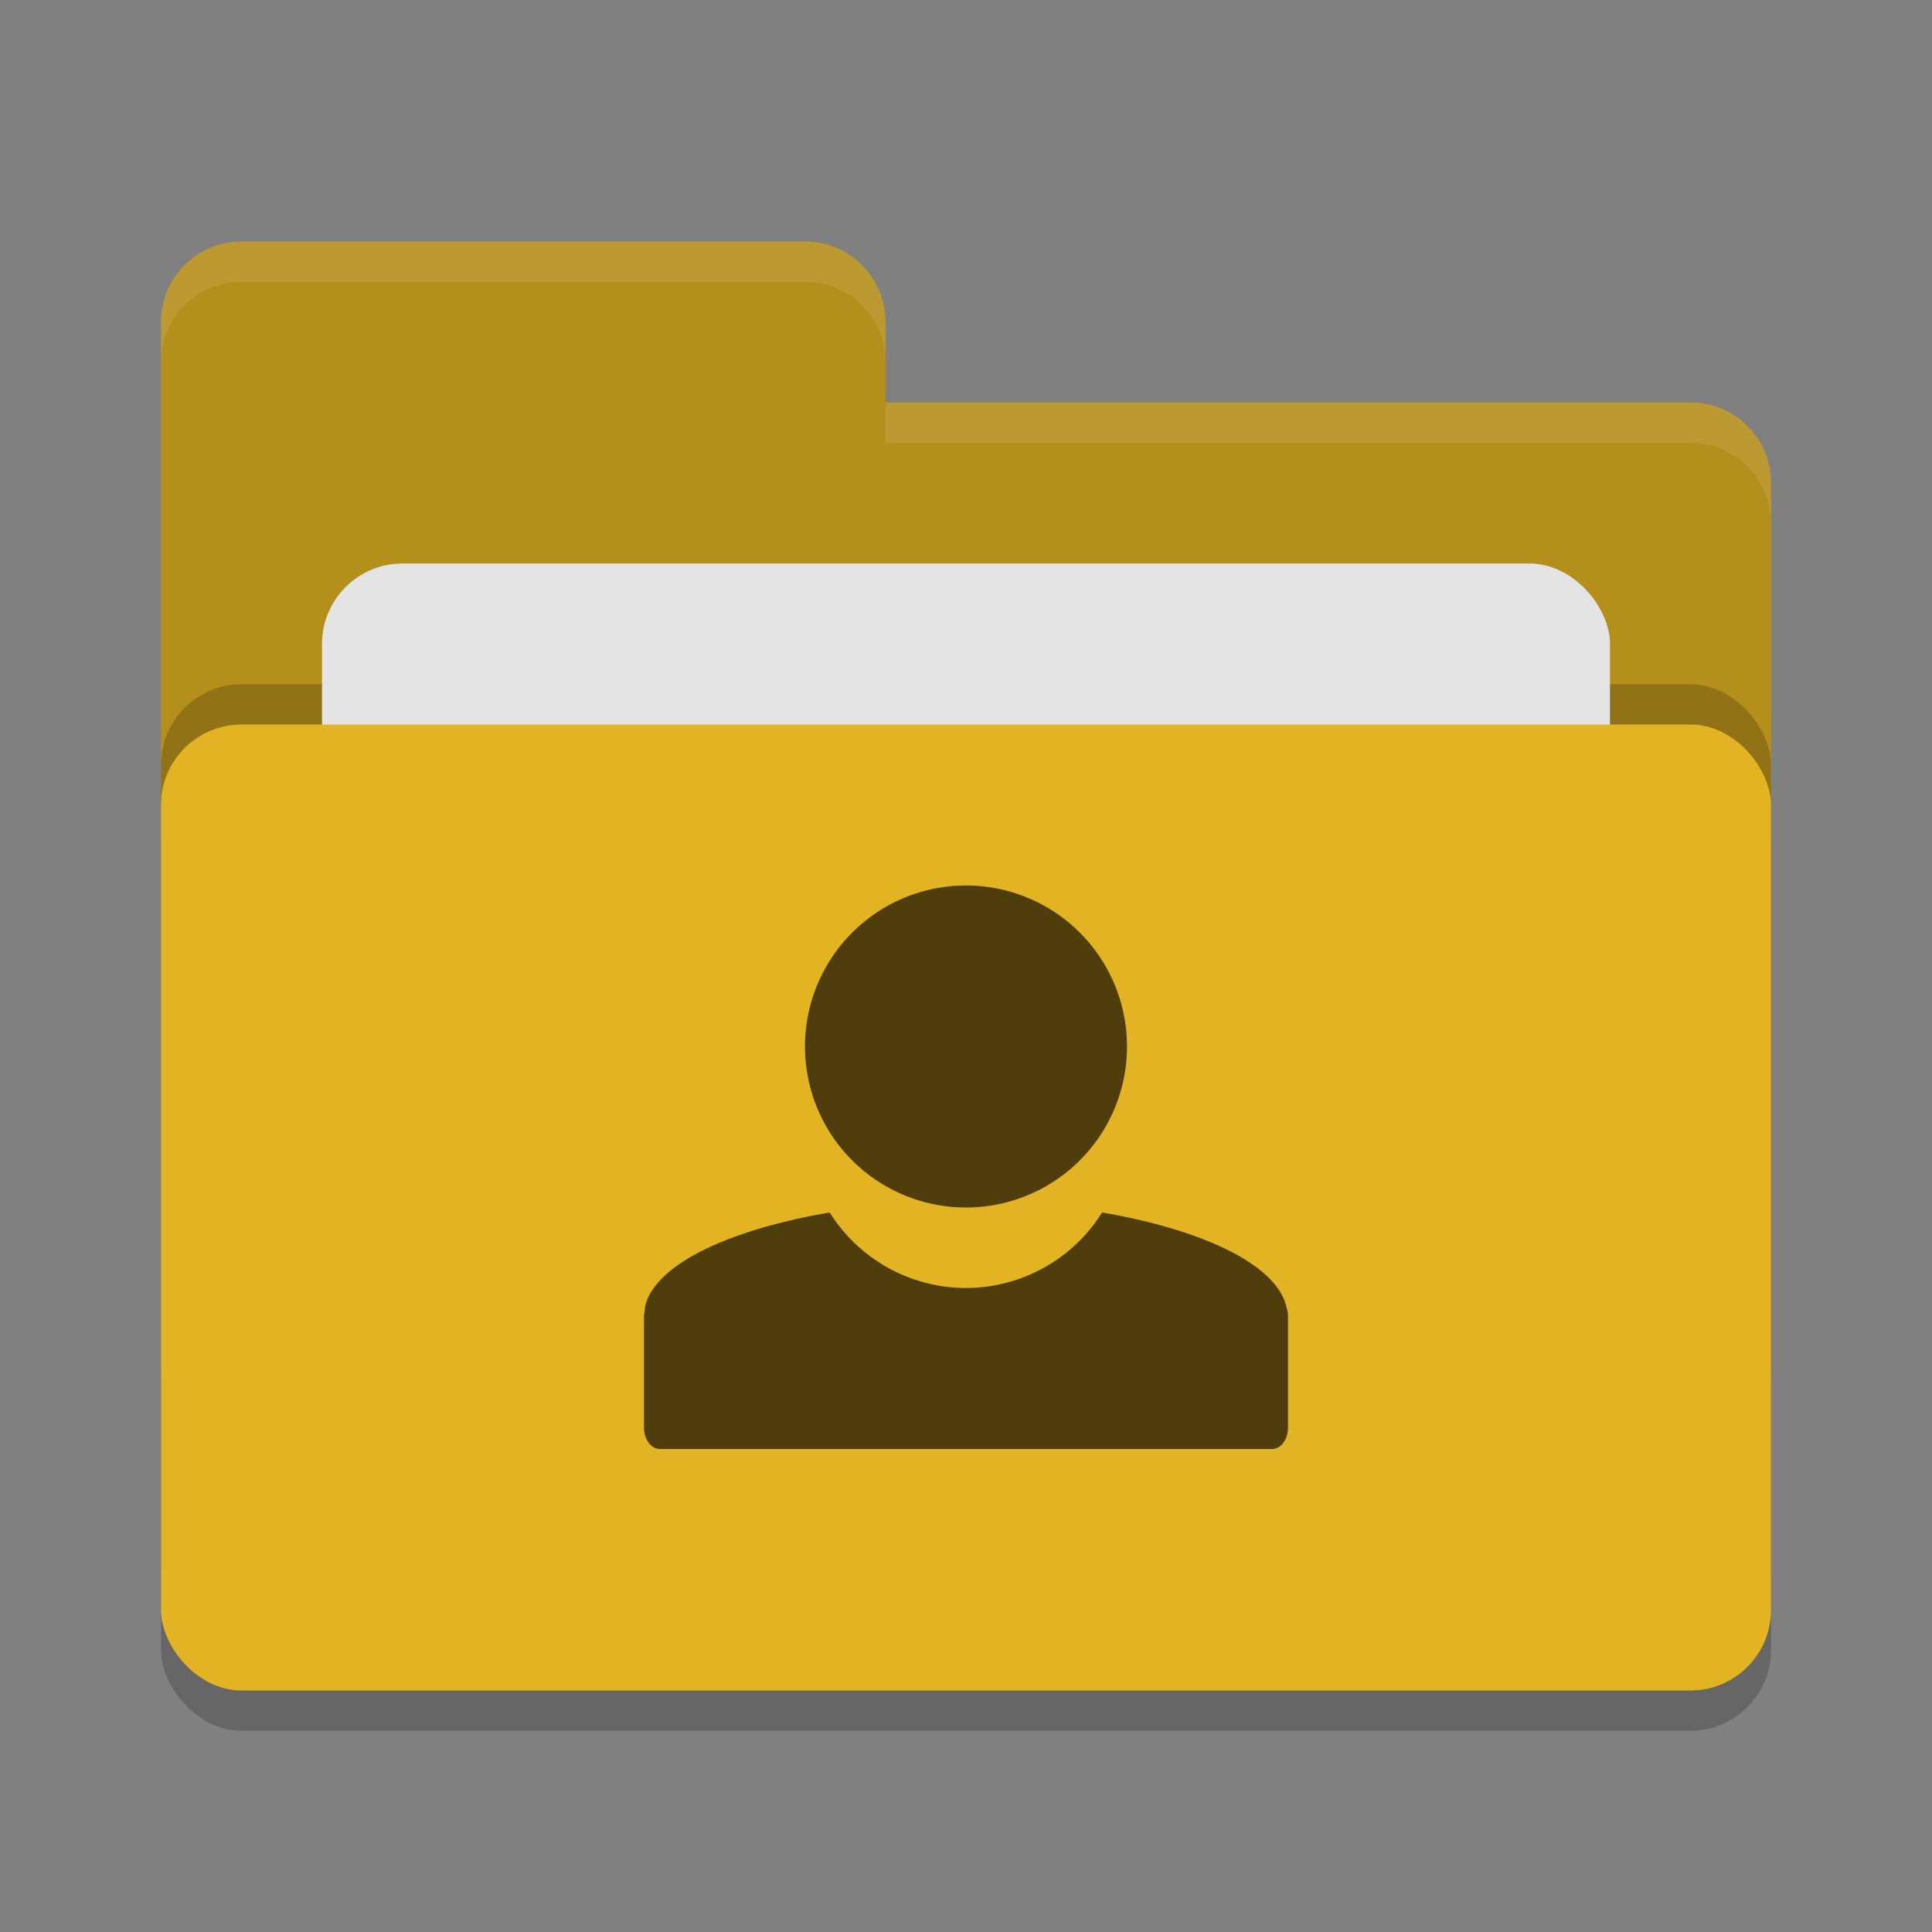 <svg height="24" width="24" xmlns="http://www.w3.org/2000/svg"><rect width="100%" height="100%" fill="#808080" stroke="none"/><rect height="12" opacity=".2" rx="1" width="20" x="2" y="9.5"/><path d="m2 17c0 .554.446 1 1 1h18c .554 0 1-.446 1-1v-11c0-.554-.446-1-1-1h-10v-1c0-.554-.446-1-1-1h-7c-.554 0-1 .446-1 1" fill="#b58f1b"/><rect height="12" opacity=".2" rx="1" width="20" x="2" y="8.5"/><rect fill="#e4e4e4" height="8" rx="1" width="16" x="4" y="7"/><rect fill="#e2b322" height="12" rx="1" width="20" x="2" y="9"/><path d="m3 3c-.554 0-1 .446-1 1v .5c0-.554.446-1 1-1h7c .554 0 1 .446 1 1v-.5c0-.554-.446-1-1-1zm8 2v .5h10c .554 0 1 .446 1 1v-.5c0-.554-.446-1-1-1z" fill="#fff" opacity=".1"/><path d="m12 11a2 2 0 0 0 -2 2 2 2 0 0 0 2 2 2 2 0 0 0 2-2 2 2 0 0 0 -2-2zm-1.693 4.062c-1.264.216-2.18.652-2.295 1.174-.002.006.001.013 0 .018-.004.02-.004.038-.006.058-.001.01-.006.016-.006.026-0.0.003 0 .003 0 .006v1.388c0 .149.088.268.199.268h7.602c.111 0 .199-.119.199-.268v-1.404c-.001-.032-.012-.06-.02-.092-.115-.521-1.029-.958-2.289-1.174a2 2 0 0 1 -1.691.938 2 2 0 0 1 -1.693-.938z" fill="#4f3e0c"/></svg>